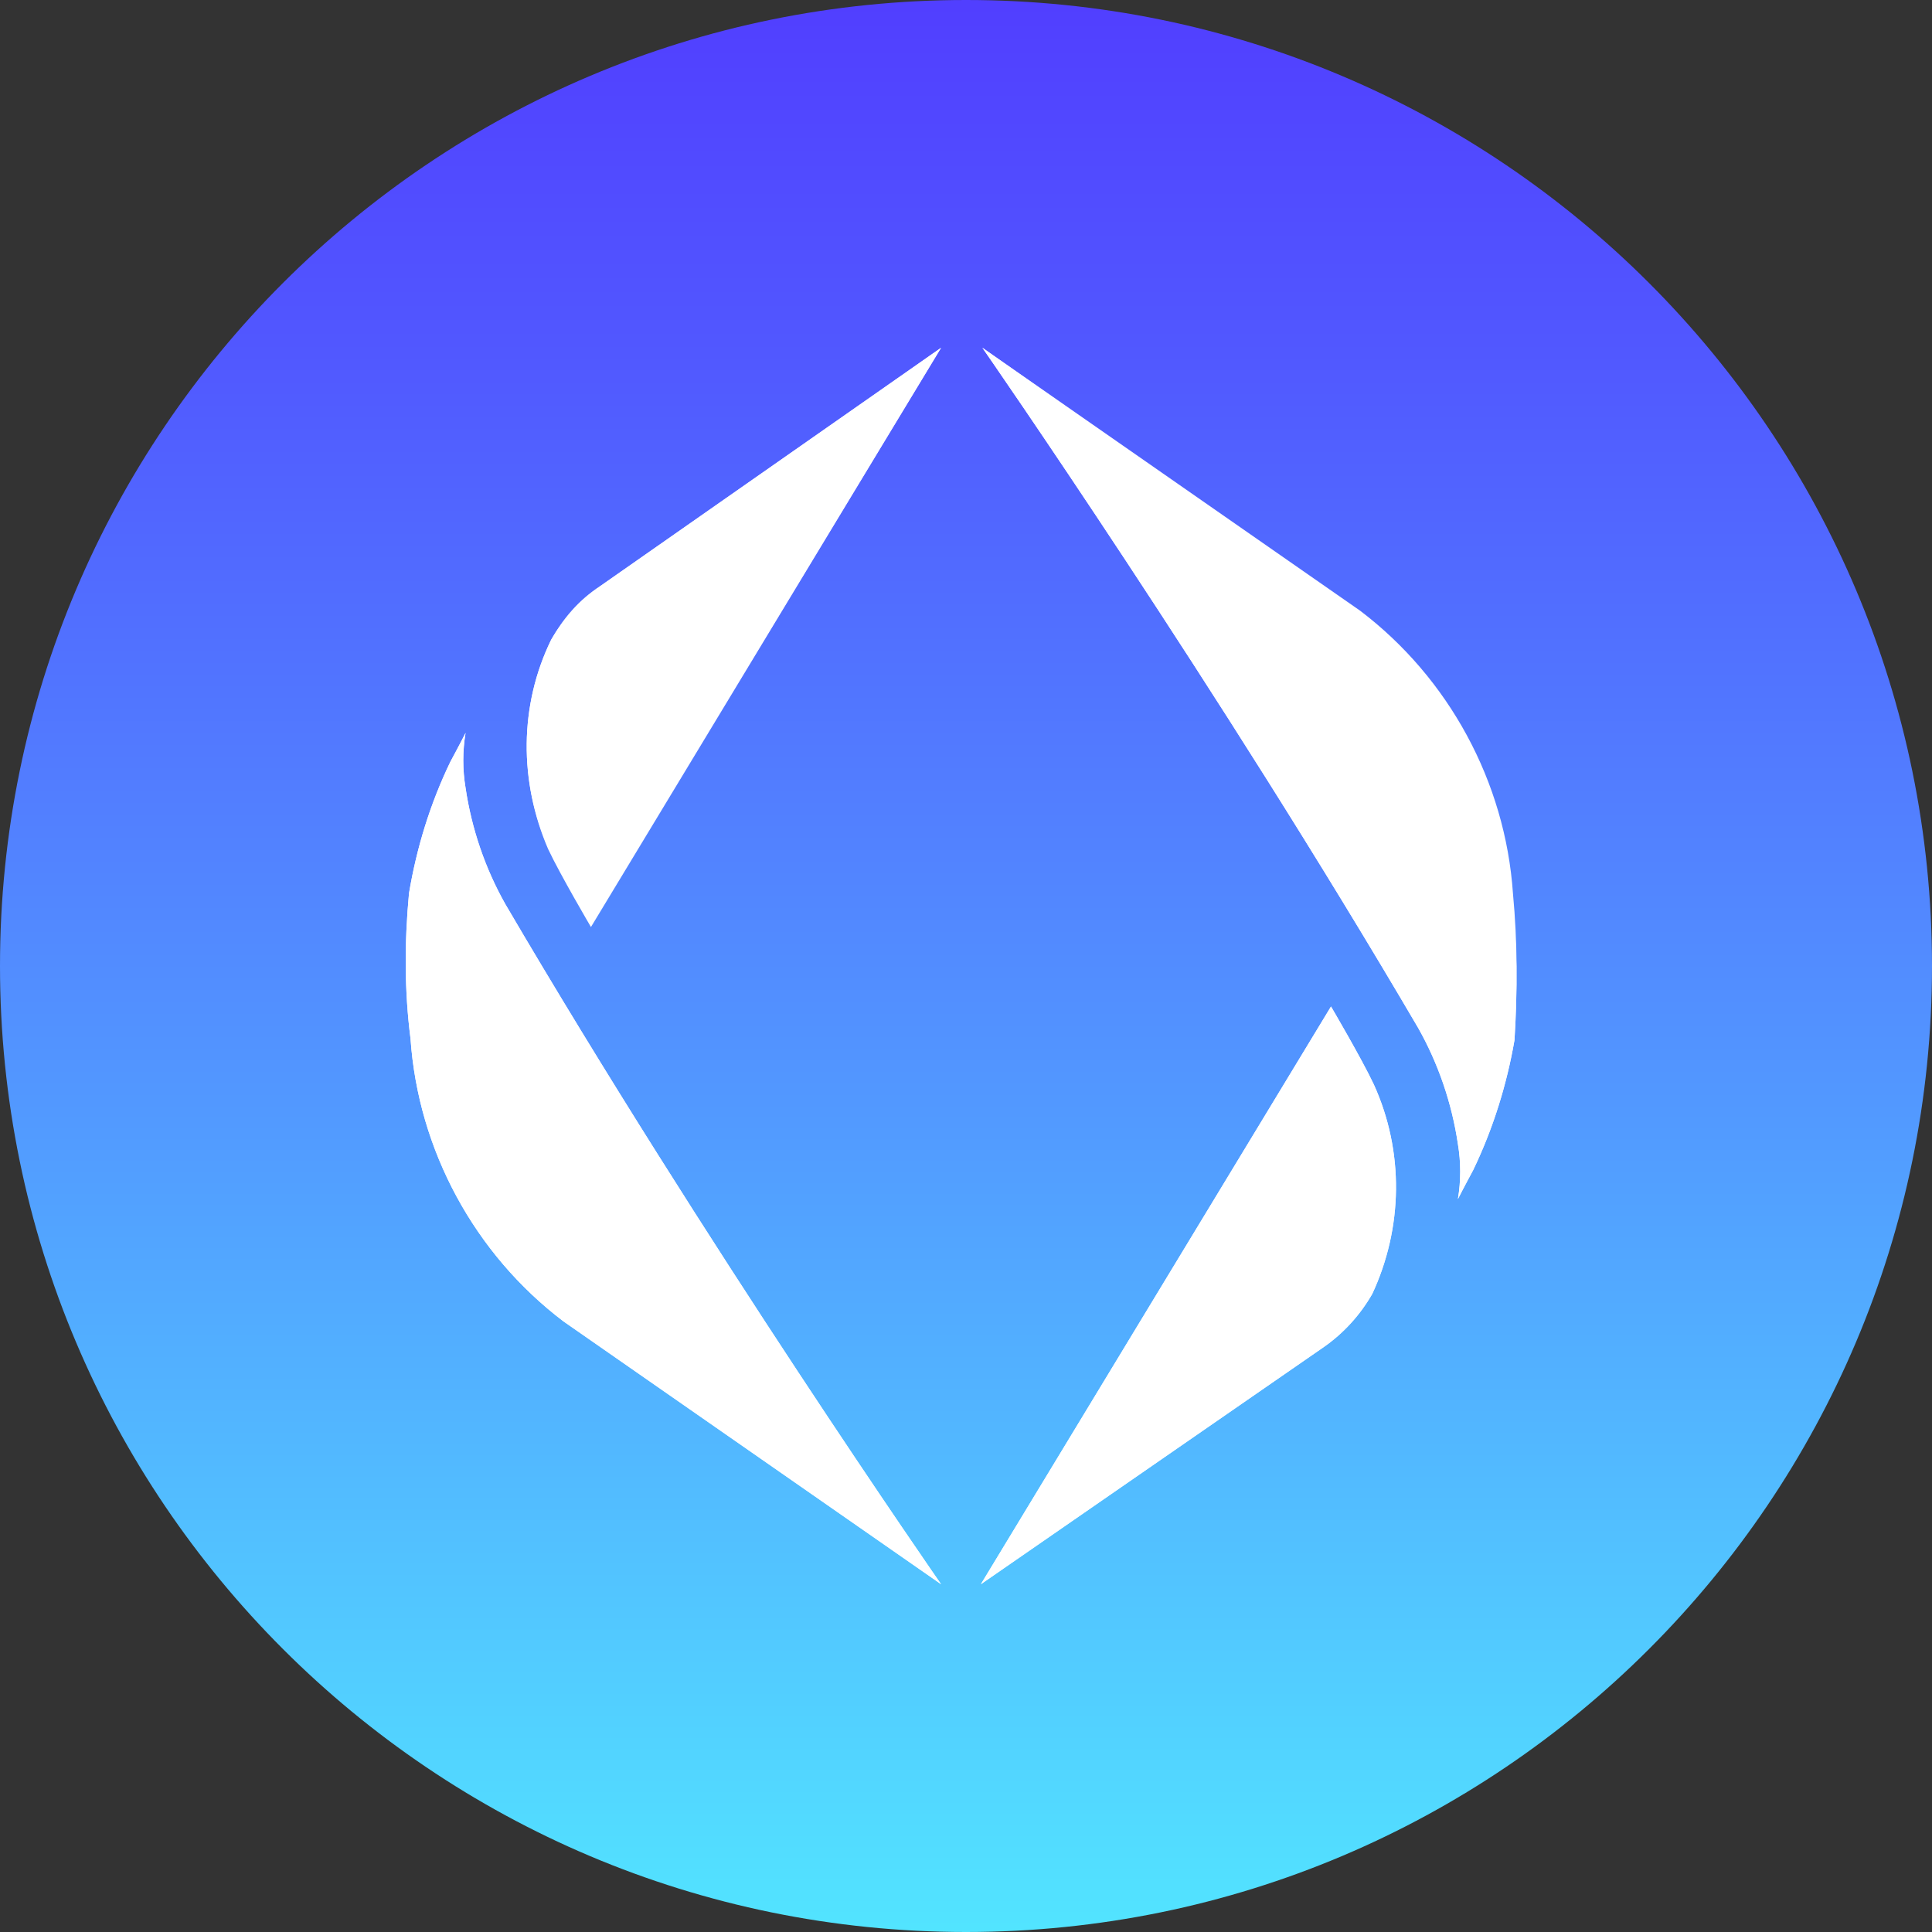<svg width="200" height="200" viewBox="0 0 200 200" fill="none" xmlns="http://www.w3.org/2000/svg">
<rect x="0" y="0" width="200" height="200" fill="#333333" stroke="none"/>
<path fill-rule="evenodd" clip-rule="evenodd" d="M100 0C155.22 0 200 44.78 200 100C200 155.22 155.22 200 100 200C44.78 200 0 155.22 0 100C0 44.78 44.78 0 100 0Z" fill="url(#paint0_linear_1854_43553)"/>
<path d="M56.742 87.896C58.009 90.586 61.175 95.965 61.175 95.965L97.422 36L62.124 60.682C60.066 62.106 58.325 64.005 57.059 66.22C53.735 73.023 53.735 80.934 56.742 87.896Z" fill="white"/>
<path d="M42.497 107.515C43.288 119.065 49.145 129.824 58.325 136.786L97.422 164C97.422 164 72.888 128.717 52.31 93.592C50.253 89.953 48.828 85.839 48.195 81.567C47.879 79.669 47.879 77.77 48.195 75.871C47.72 76.821 46.612 78.877 46.612 78.877C44.554 83.149 43.13 87.738 42.339 92.484C41.864 97.547 41.864 102.61 42.497 107.515Z" fill="white"/>
<path d="M142.217 112.262C140.951 109.572 137.785 104.193 137.785 104.193L101.537 164L136.994 139.476C139.051 138.052 140.792 136.153 142.059 133.938C145.224 127.135 145.383 119.224 142.217 112.262Z" fill="white"/>
<path d="M156.621 92.484C155.83 80.934 149.973 70.175 140.792 63.214L101.696 36C101.696 36 126.23 71.283 146.807 106.408C148.865 110.047 150.29 114.161 150.923 118.433C151.239 120.331 151.239 122.23 150.923 124.128C151.398 123.179 152.506 121.122 152.506 121.122C154.563 116.85 155.988 112.262 156.779 107.674C157.096 102.452 157.096 97.547 156.621 92.484Z" fill="white"/>
<path d="M57.059 66.22C58.325 64.005 59.908 62.106 62.124 60.682L97.422 36L61.175 95.807C61.175 95.807 58.009 90.428 56.742 87.738C53.735 80.934 53.735 73.023 57.059 66.22ZM42.497 107.515C43.288 119.065 49.145 129.824 58.325 136.786L97.422 164C97.422 164 72.888 128.717 52.31 93.592C50.253 89.953 48.828 85.839 48.195 81.567C47.879 79.669 47.879 77.77 48.195 75.871C47.72 76.821 46.612 78.877 46.612 78.877C44.554 83.149 43.13 87.738 42.339 92.484C41.864 97.547 41.864 102.61 42.497 107.515ZM142.217 112.262C140.951 109.572 137.785 104.193 137.785 104.193L101.537 164L136.994 139.476C139.051 138.052 140.792 136.153 142.059 133.938C145.224 127.135 145.383 119.224 142.217 112.262ZM156.463 92.643C155.671 81.093 149.815 70.334 140.634 63.372L101.696 36C101.696 36 126.23 71.283 146.807 106.408C148.865 110.047 150.29 114.161 150.923 118.433C151.239 120.331 151.239 122.23 150.923 124.128C151.398 123.179 152.506 121.122 152.506 121.122C154.563 116.85 155.988 112.262 156.779 107.674C157.096 102.452 157.096 97.547 156.463 92.643Z" fill="white"/>
<defs>
<linearGradient id="paint0_linear_1854_43553" x1="100.038" y1="-0.989" x2="100.038" y2="200.742" gradientUnits="userSpaceOnUse">
<stop stop-color="#513EFF"/>
<stop offset="0.18" stop-color="#5157FF"/>
<stop offset="0.57" stop-color="#5298FF"/>
<stop offset="1" stop-color="#52E5FF"/>
</linearGradient>
</defs>
</svg>
